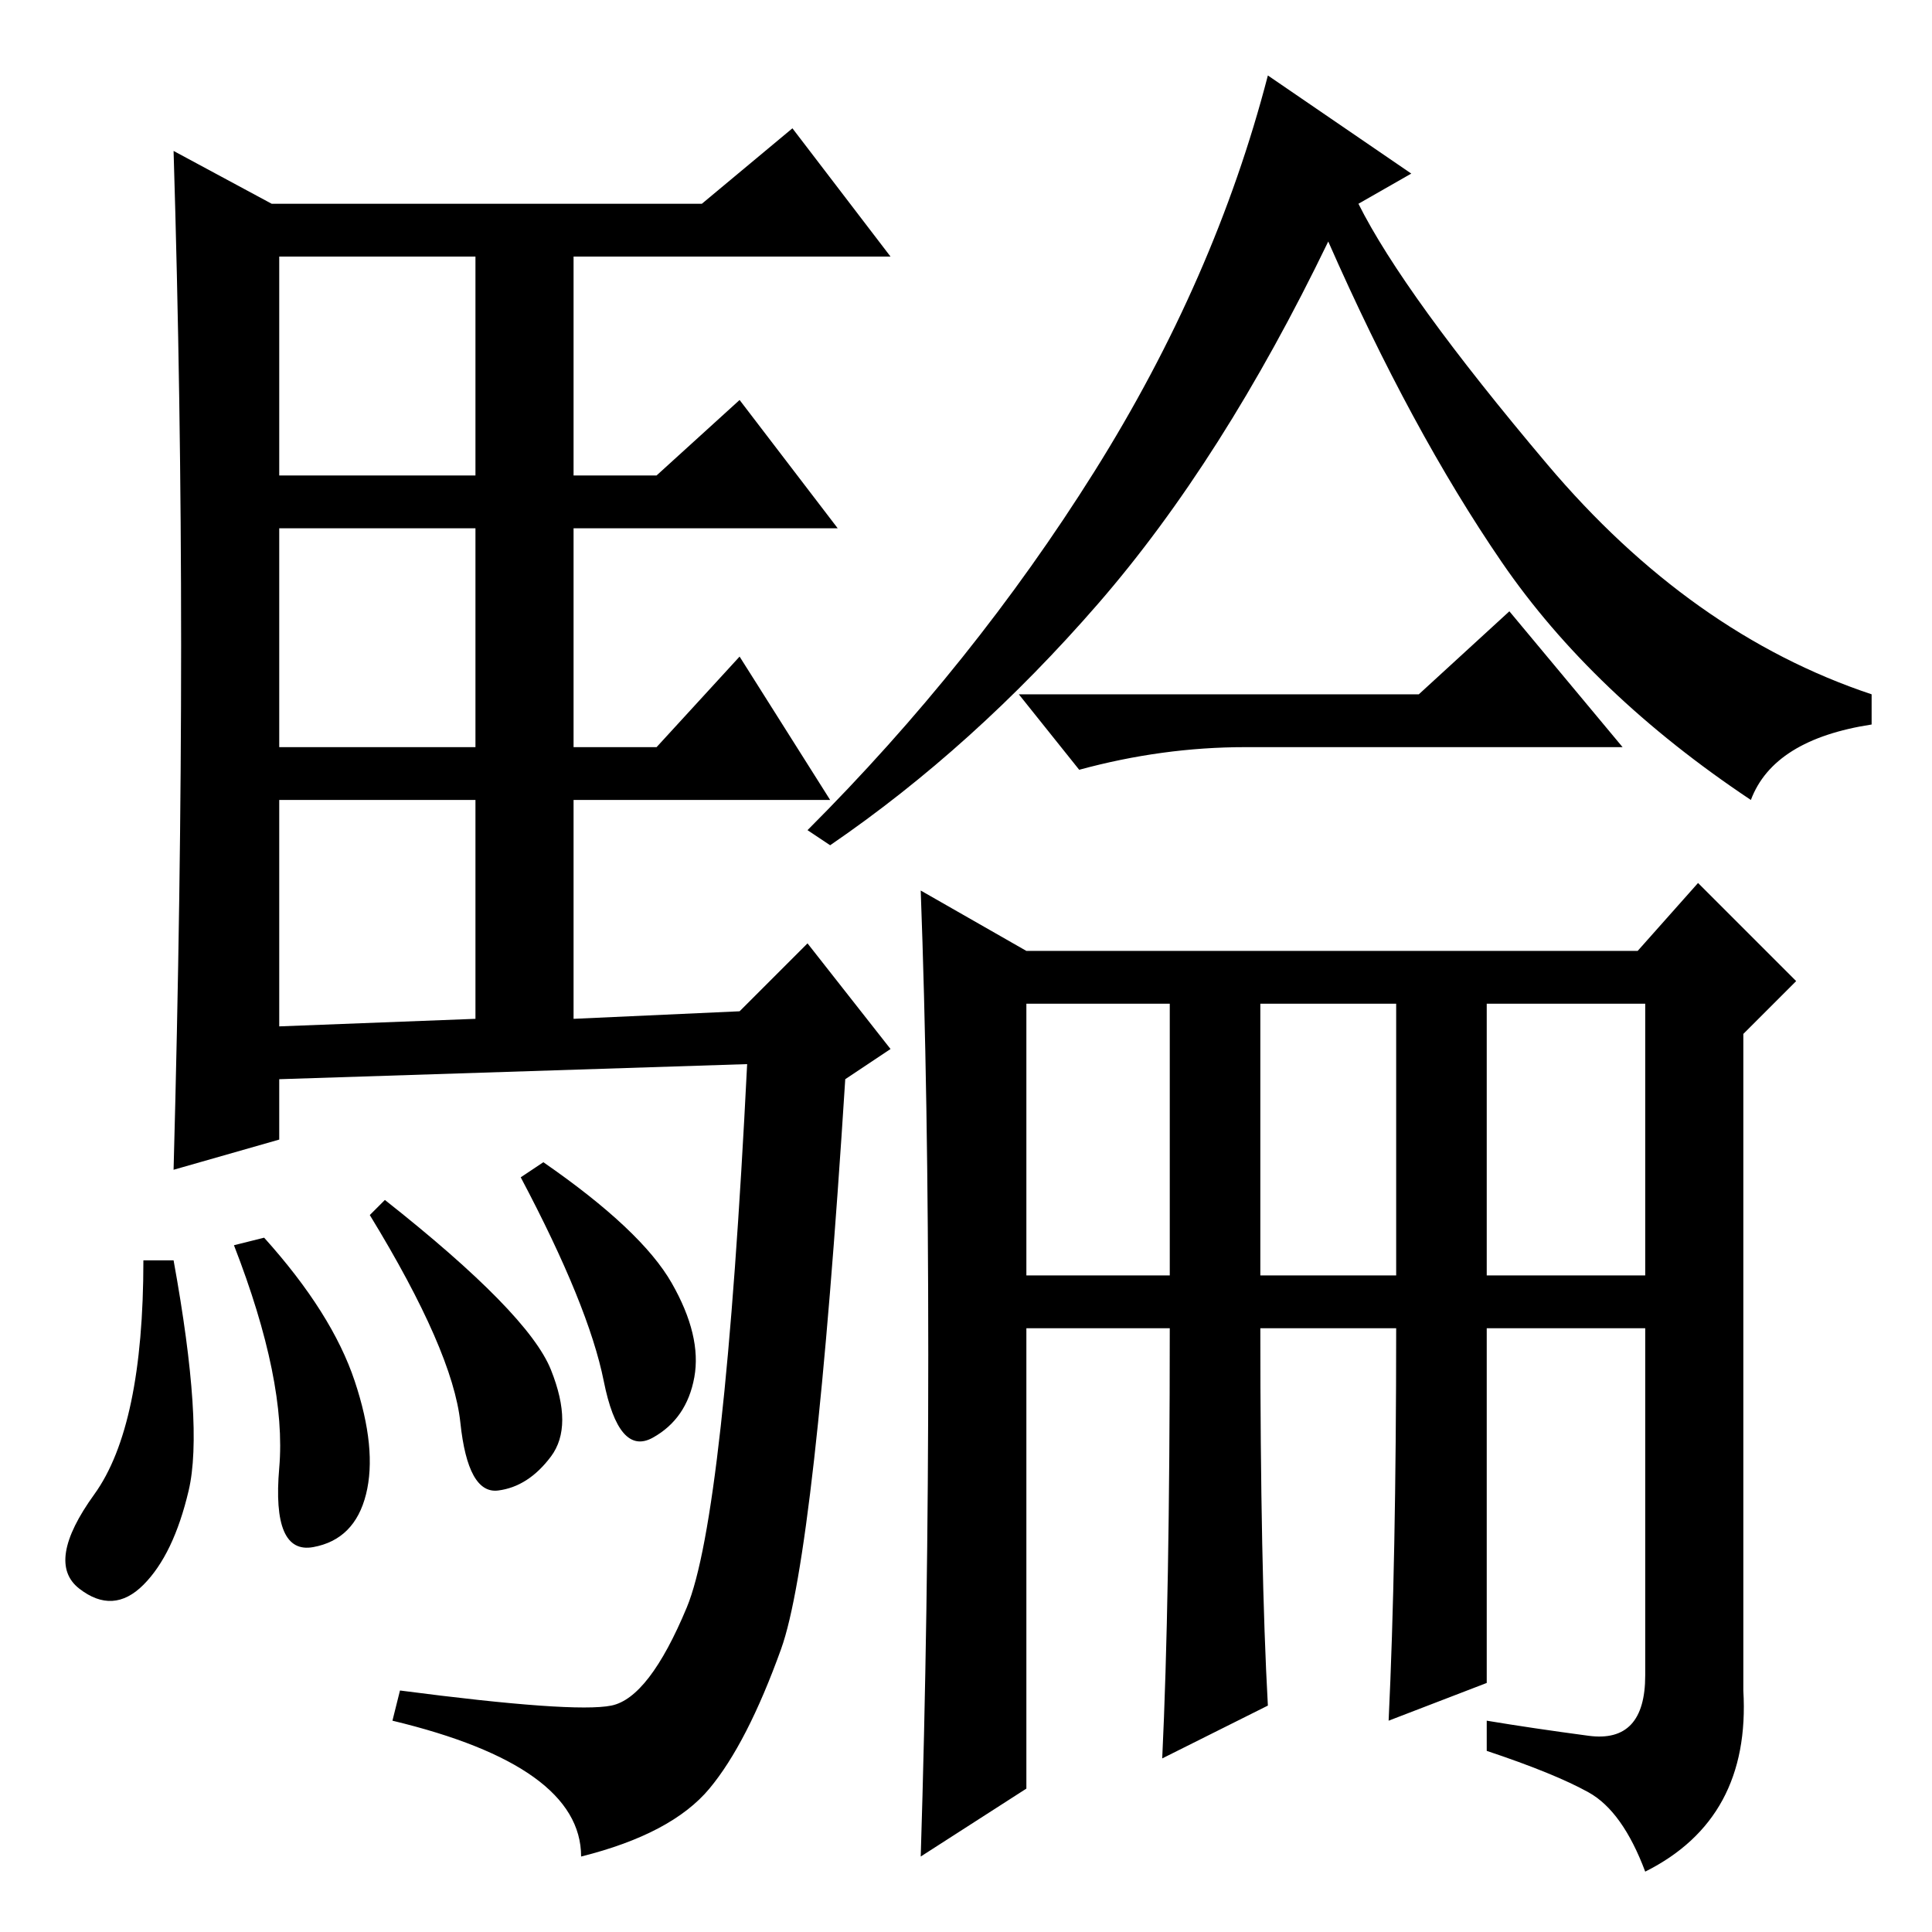 <?xml version="1.0" standalone="no"?>
<!DOCTYPE svg PUBLIC "-//W3C//DTD SVG 1.1//EN" "http://www.w3.org/Graphics/SVG/1.1/DTD/svg11.dtd" >
<svg xmlns="http://www.w3.org/2000/svg" xmlns:xlink="http://www.w3.org/1999/xlink" version="1.1" viewBox="0 -36 256 256">
  <g transform="matrix(1 0 0 -1 0 220)">
   <path fill="currentColor"
d="M24 170.5q0 32.5 -1 65.5l13 -7h57l12 10l13 -17h-42v-29h11l11 10l13 -17h-35v-29h11l11 12l12 -19h-34v-29l22 1l9 9l11 -14l-6 -4q-4 -63 -8.5 -75.5t-9.5 -18.5t-17 -9q0 12 -25 18l1 4q23 -3 28 -2t10 13t8 72l-62 -2v-8l-14 -4q1 37 1 69.5zM37 193h26v29h-26v-29z
M37 157h26v29h-26v-29zM37 120l26 1v29h-26v-30zM23 89q4 -22 2 -30.5t-6 -12.5t-8.5 -0.5t2 12.5t6.5 31h4zM35 92q9 -10 12 -19t1.5 -15t-7 -7t-4.5 10.5t-6 29.5zM51 97q19 -15 22 -22.5t0 -11.5t-7 -4.5t-5 9t-12 27.5zM72 102q13 -9 17 -16t3 -12.5t-5.5 -8t-6.5 7.5
t-11 27zM232 150q-21 14 -33 31.5t-23 42.5q-14 -29 -30.5 -48t-35.5 -32l-3 2q22 22 38 47.5t23 52.5l19 -13l-7 -4q6 -12 25 -34.5t43 -30.5v-4q-13 -2 -16 -10zM188 164l12 11l15 -18h-50q-11 0 -22 -3l-8 10h53zM197 87h21v36h-21v-36zM210.5 26q7.5 -1 7.5 8v46h-21
v-47l-13 -5q1 21 1 52h-18q0 -32 1 -50l-14 -7q1 21 1 57h-19v-61l-14 -9q1 32 1 66.5t-1 61.5l14 -8h81l8 9l13 -13l-7 -7v-87q1 -17 -13 -24q-3 8 -7.5 10.5t-13.5 5.5v4q6 -1 13.5 -2zM136 87h19v36h-19v-36zM167 87h18v36h-18v-36z" />
  </g>

</svg>
